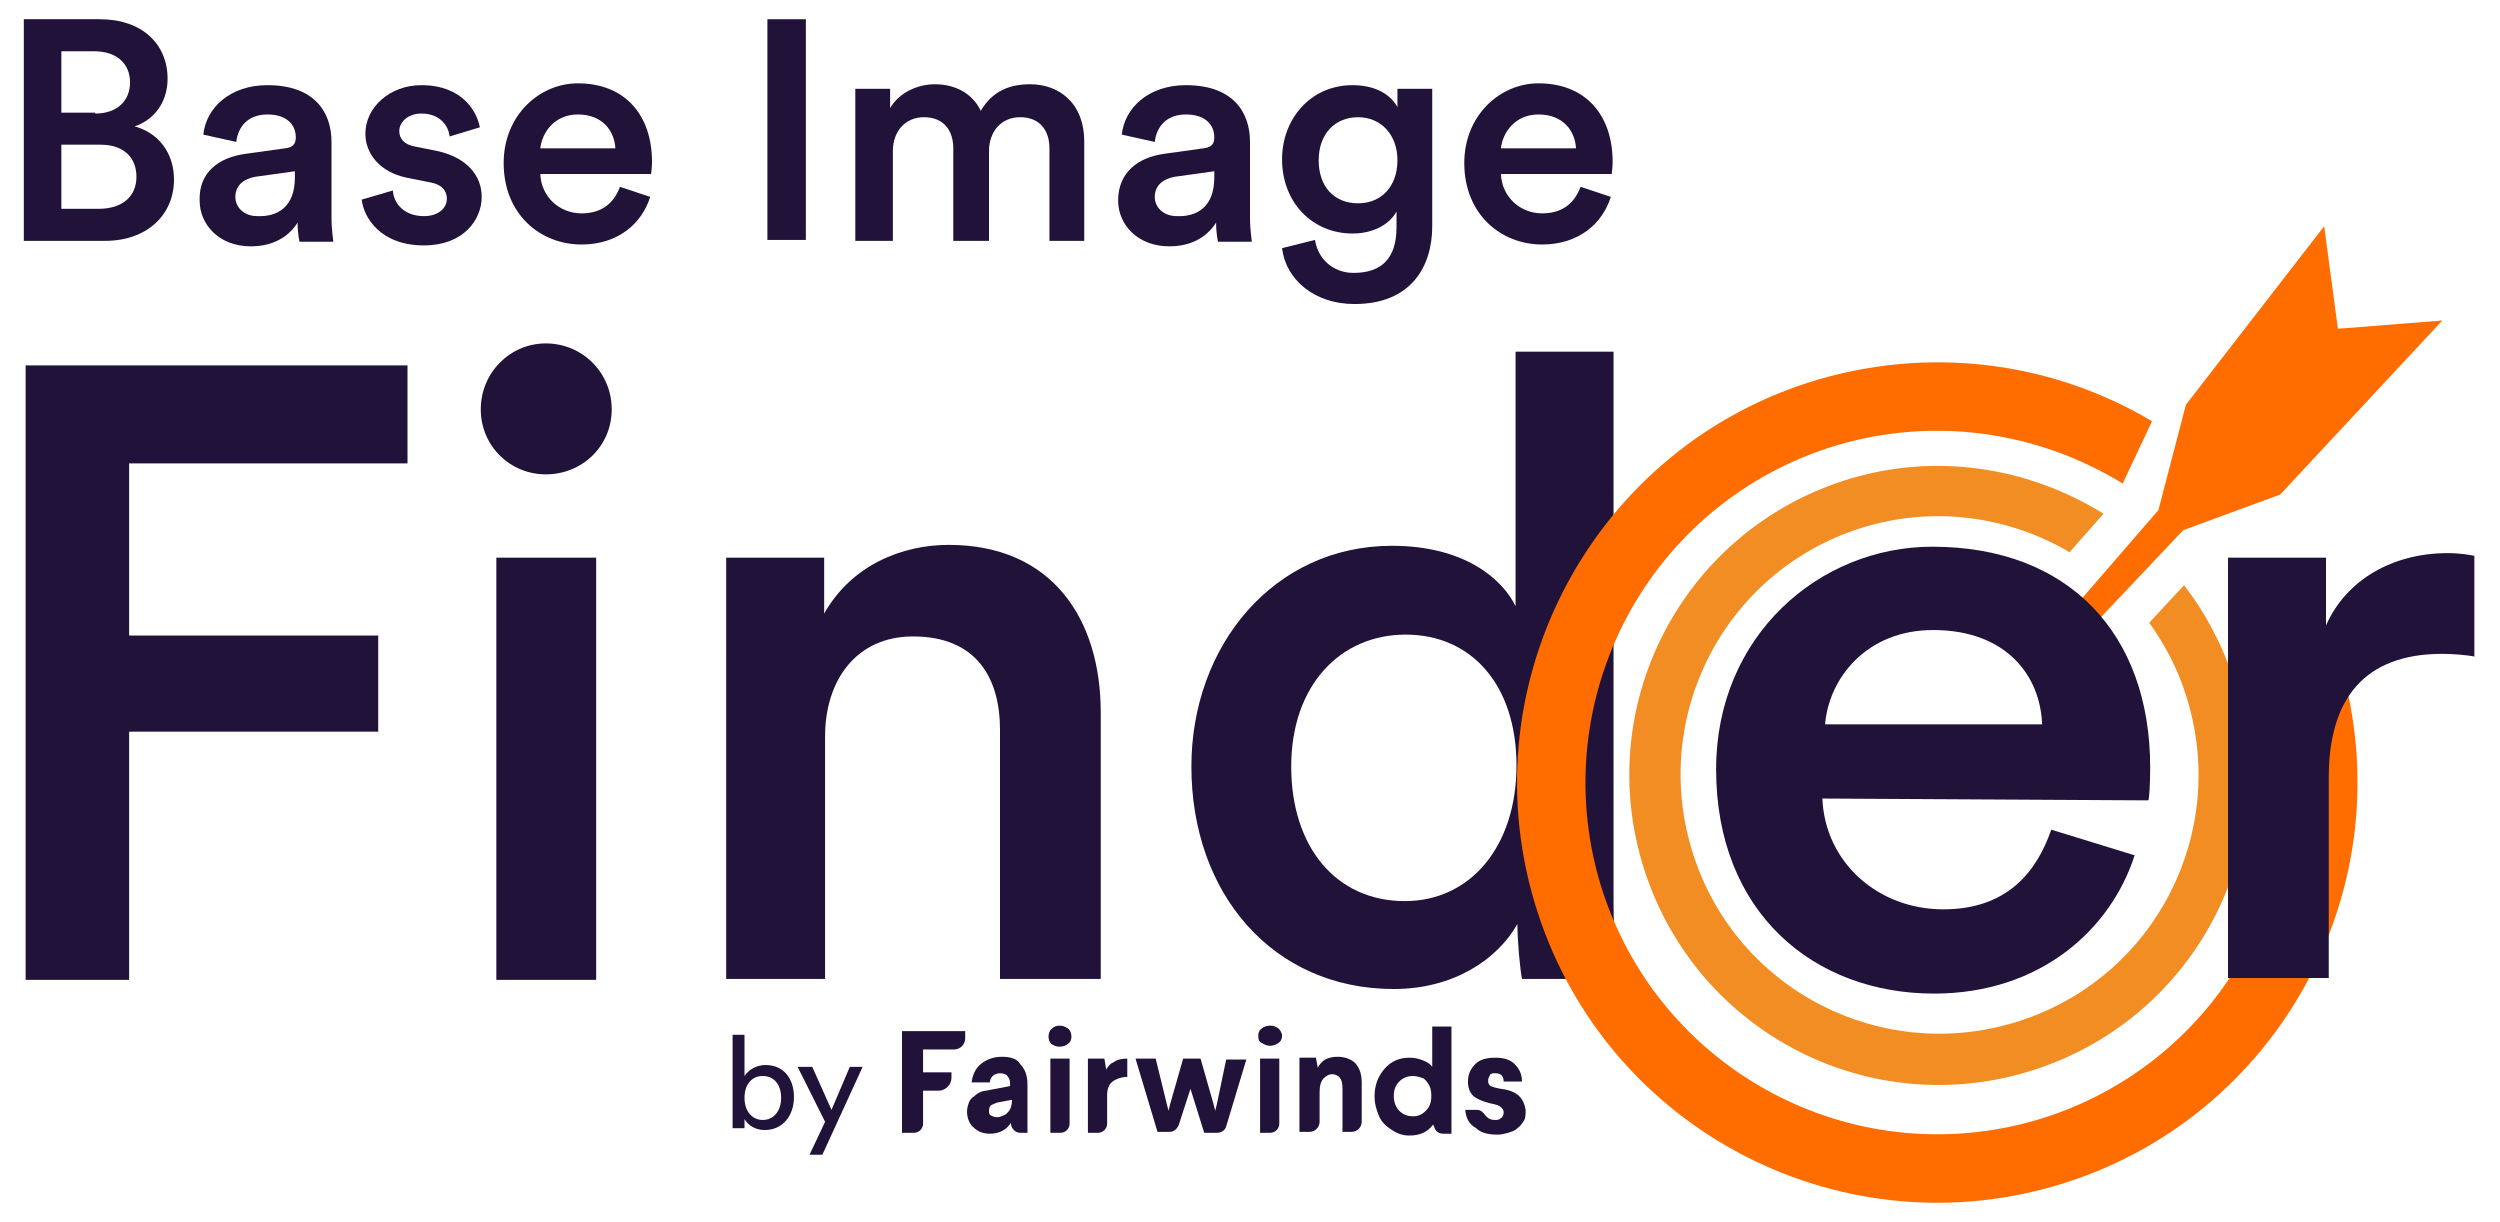 <?xml version="1.0" encoding="utf-8"?>
<!-- Generator: Adobe Illustrator 27.5.0, SVG Export Plug-In . SVG Version: 6.00 Build 0)  -->
<svg version="1.1" id="Layer_1" xmlns="http://www.w3.org/2000/svg" xmlns:xlink="http://www.w3.org/1999/xlink" x="0px" y="0px"
	 viewBox="0 0 273 133.4" style="enable-background:new 0 0 273 133.4;" xml:space="preserve">
<style type="text/css">
	.st0{fill:#201239;}
	.st1{fill:#FF6C00;}
	.st2{fill:#F18D22;}
	.st3{fill:#FFFFFF;}
</style>
<g>
	<g>
		<g>
			<path class="st0" d="M83.6,116.3c-1.1,0-1.9,0.6-2.3,1.2V113H80v10.2h1.3v-1c0.4,0.7,1.2,1.2,2.2,1.2c2,0,3.2-1.6,3.2-3.6
				C86.7,117.8,85.6,116.3,83.6,116.3z M83.3,122.3c-1.2,0-2-1-2-2.4c0-1.5,0.8-2.4,2-2.4c1.2,0,2,0.9,2,2.4
				C85.3,121.3,84.5,122.3,83.3,122.3z"/>
			<polygon class="st0" points="90.8,121.2 88.7,116.5 87.1,116.5 90.1,122.5 88.4,126.1 89.8,126.1 94.2,116.5 92.8,116.5 			"/>
			<path class="st0" d="M98.6,123.7h1.2c0.6,0,1-0.5,1-1v-3.6h1.7c0.8,0,1.4-0.7,1.4-1.4v-0.6h-3.1v-2.5h3.4c0.7,0,1.2-0.6,1.2-1.2
				v-0.8h-6.9V123.7z"/>
			<path class="st0" d="M109.4,115.4c-0.9,0-1.7,0.3-2.3,0.8c-0.6,0.5-0.9,1.2-1,2h2c0-0.3,0.1-0.5,0.3-0.7c0.2-0.2,0.5-0.3,0.8-0.3
				s0.7,0.1,0.8,0.3c0.2,0.2,0.3,0.5,0.3,0.8v0.3l-2.1,0.4c-0.4,0.1-0.7,0.1-1,0.2c-0.3,0.1-0.6,0.3-0.8,0.5
				c-0.3,0.2-0.5,0.4-0.6,0.7c-0.1,0.3-0.2,0.6-0.2,1c0,0.7,0.3,1.4,0.7,1.7c0.5,0.5,1.1,0.7,1.8,0.7c1,0,1.8-0.4,2.3-1.2v0.2
				c0.1,0.5,0.5,0.9,1,0.9h0.8v-5.3c0-1-0.3-1.7-0.8-2.2C111.1,115.6,110.3,115.4,109.4,115.4z M110.5,120.3c0,0.3-0.1,0.7-0.3,1
				c-0.2,0.2-0.3,0.4-0.6,0.5c-0.2,0.1-0.5,0.2-0.7,0.2c-0.3,0-0.5-0.1-0.7-0.2c-0.2-0.1-0.2-0.3-0.2-0.5c0-0.3,0.1-0.5,0.2-0.6
				c0.2-0.1,0.4-0.2,0.7-0.3l1.6-0.3V120.3z"/>
			<path class="st0" d="M115.7,112c-0.3,0-0.6,0.1-0.8,0.3c-0.3,0.2-0.4,0.6-0.4,0.9c0,0.3,0.1,0.6,0.3,0.8c0.3,0.2,0.6,0.3,0.9,0.3
				c0.3,0,0.7-0.1,0.9-0.3c0.3-0.2,0.4-0.5,0.4-0.8c0-0.3-0.1-0.7-0.4-0.9C116.3,112.1,116,112,115.7,112z"/>
			<path class="st0" d="M114.7,123.7h1.1c0.6,0,1-0.5,1-1v-7.1h-2.1V123.7z"/>
			<path class="st0" d="M120.8,116.8l-0.2-1.2h-1.8v8.1h1.1c0.6,0,1-0.5,1-1v-3.1c0-0.7,0.2-1.2,0.6-1.5c0.4-0.3,1-0.5,1.6-0.5v-2
				c-0.6,0-1.1,0.1-1.5,0.4C121.3,116.1,121,116.4,120.8,116.8z"/>
			<path class="st0" d="M132.9,120.5l-0.2,0.8l-0.2-0.8l-1.4-4.9h-1.9l-1.4,4.9l-0.2,0.8l-0.2-0.8l-1.2-4.9h-2.2l2.4,8h1.3
				c0.5,0,0.8-0.3,1-0.7l1.3-4l1.5,4.8h1.4c0.5,0,0.9-0.3,1-0.7l2.2-7.3h-2.2L132.9,120.5z"/>
			<path class="st0" d="M138.7,112c-0.3,0-0.7,0.1-0.9,0.3c-0.3,0.2-0.4,0.5-0.4,0.8c0,0.4,0.1,0.7,0.4,0.8c0.3,0.2,0.6,0.3,0.9,0.3
				s0.6-0.1,0.9-0.3c0.3-0.2,0.4-0.5,0.4-0.8c0-0.3-0.2-0.6-0.4-0.8C139.3,112.1,139.1,112,138.7,112z"/>
			<path class="st0" d="M137.6,123.7h1.1c0.6,0,1-0.5,1-1v-7.1h-2.1V123.7z"/>
			<path class="st0" d="M146.1,115.4c-0.6,0-1,0.1-1.4,0.3c-0.3,0.2-0.6,0.5-0.8,0.9l-0.2-1.1h-1.8v8.1h1.1c0.6,0,1.1-0.5,1.1-1.1
				v-3.2c0-0.7,0.1-1.1,0.4-1.5c0.3-0.3,0.6-0.5,1-0.5c0.3,0,0.7,0.2,0.8,0.4c0.2,0.2,0.3,0.6,0.3,1.1v4.8h1c0.6,0,1.1-0.5,1.1-1.1
				v-4.2c0-1-0.2-1.6-0.7-2.2C147.6,115.7,146.9,115.4,146.1,115.4z"/>
			<path class="st0" d="M156.4,116.5c-0.2-0.3-0.5-0.5-1-0.7c-0.5-0.2-0.9-0.3-1.5-0.3c-1.1,0-2,0.4-2.7,1.2c-0.7,0.8-1.1,1.8-1.1,3
				c0,0.8,0.2,1.5,0.5,2.2c0.3,0.7,0.8,1.1,1.4,1.5c0.6,0.4,1.2,0.6,1.9,0.6c1.2,0,2-0.4,2.6-1.2l0.1,0.2c0.1,0.5,0.5,0.8,1,0.8h0.9
				v-11.7h-2.1V116.5z M156.3,119.7c0,0.7-0.2,1.2-0.6,1.6c-0.4,0.4-0.8,0.6-1.4,0.6c-0.6,0-1.1-0.2-1.5-0.6c-0.4-0.4-0.6-1-0.6-1.6
				c0-0.7,0.2-1.2,0.6-1.6c0.4-0.4,0.9-0.6,1.5-0.6c0.3,0,0.7,0.1,1,0.2c0.3,0.1,0.5,0.4,0.7,0.7c0.2,0.3,0.3,0.7,0.3,1.2V119.7z"/>
			<path class="st0" d="M165.9,119.7c-0.4-0.4-1.1-0.7-2-0.8c-0.6-0.1-0.9-0.2-1.1-0.3c-0.2-0.1-0.3-0.3-0.3-0.6
				c0-0.2,0.1-0.4,0.2-0.6c0.1-0.2,0.3-0.2,0.6-0.2c0.6,0,0.9,0.3,0.9,0.9h2c0-0.8-0.3-1.4-0.8-1.9c-0.5-0.5-1.2-0.7-2.1-0.7
				c-1,0-1.7,0.2-2.2,0.7c-0.5,0.5-0.8,1.1-0.8,1.9c0,0.7,0.2,1.2,0.6,1.6c0.4,0.3,1,0.6,1.9,0.8c0.5,0.1,0.9,0.2,1.1,0.4
				c0.2,0.2,0.3,0.3,0.3,0.6c0,0.2-0.1,0.5-0.3,0.6c-0.2,0.2-0.4,0.2-0.7,0.2s-0.6-0.1-0.8-0.3c-0.1-0.1-0.1-0.1-0.2-0.2
				c-0.2-0.3-0.5-0.6-0.9-0.6H160c0.1,0.8,0.3,1.5,1.2,2c0.5,0.5,1.3,0.7,2.3,0.7c0.5,0,0.8-0.1,1.2-0.2c0.3-0.1,0.7-0.2,1-0.5
				c0.3-0.2,0.5-0.5,0.7-0.8c0.2-0.3,0.2-0.7,0.2-1.2C166.5,120.6,166.3,120.1,165.9,119.7z"/>
		</g>
		<g>
			<g>
				<path class="st0" d="M10.9,2.1c4.6,0,7.4,2.7,7.4,6.5c0,2.6-1.5,4.5-3.6,5.2c2.6,0.7,4.3,2.9,4.3,5.8c0,3.9-3,6.7-7.5,6.7H2.6
					V2.1H10.9z M10.4,12.4c2.4,0,3.8-1.4,3.8-3.4c0-2-1.4-3.4-3.9-3.4H6.7v6.7H10.4z M10.8,22.8c2.5,0,4.1-1.3,4.1-3.5
					c0-2.1-1.4-3.5-3.9-3.5H6.7v7H10.8z"/>
				<path class="st0" d="M26.8,16.8l4.3-0.6c1-0.1,1.2-0.6,1.2-1.2c0-1.4-1-2.5-3.1-2.5c-2.1,0-3.2,1.3-3.4,3l-3.6-0.8
					c0.3-2.9,2.9-5.4,7-5.4c5.1,0,7,2.9,7,6.2v8.2c0,1.5,0.2,2.5,0.2,2.7h-3.7c0-0.1-0.2-0.8-0.2-2.1c-0.8,1.3-2.4,2.6-5.1,2.6
					c-3.5,0-5.6-2.4-5.6-5C21.7,18.8,23.9,17.2,26.8,16.8z M32.2,19.4v-0.7l-4.3,0.6c-1.2,0.2-2.2,0.9-2.2,2.2
					c0,1.1,0.9,2.1,2.4,2.1C30.3,23.7,32.2,22.6,32.2,19.4z"/>
				<path class="st0" d="M42.9,20.8c0.1,1.5,1.3,2.8,3.4,2.8c1.6,0,2.5-0.9,2.5-1.9c0-0.9-0.6-1.6-1.9-1.8l-2.5-0.5
					c-2.9-0.6-4.5-2.6-4.5-4.8c0-2.9,2.7-5.3,6.1-5.3c4.6,0,6.1,3,6.4,4.6l-3.3,1c-0.1-1-0.9-2.5-3.1-2.5c-1.4,0-2.4,0.9-2.4,1.9
					c0,0.9,0.6,1.5,1.7,1.7l2.5,0.5c3.1,0.7,4.8,2.6,4.8,5c0,2.5-2,5.3-6.3,5.3c-4.8,0-6.6-3.1-6.8-5L42.9,20.8z"/>
				<path class="st0" d="M71,21.5c-0.9,2.9-3.5,5.2-7.5,5.2c-4.5,0-8.5-3.3-8.5-8.9c0-5.2,3.9-8.7,8.1-8.7c5.1,0,8.1,3.4,8.1,8.6
					c0,0.6-0.1,1.2-0.1,1.3H59c0.1,2.5,2.1,4.3,4.5,4.3c2.4,0,3.6-1.3,4.2-2.9L71,21.5z M67.2,16.2c-0.1-1.9-1.4-3.7-4.1-3.7
					c-2.5,0-3.9,1.9-4.1,3.7H67.2z"/>
				<path class="st0" d="M83.8,26.3V2.1h4.2v24.1H83.8z"/>
				<path class="st0" d="M93.4,26.3V9.7h3.8v2.1c1-1.7,3-2.6,4.9-2.6c2.2,0,4.1,1,5,2.9c1.3-2.2,3.2-2.9,5.4-2.9
					c3,0,5.9,1.9,5.9,6.3v10.8h-3.8V16.2c0-1.9-1-3.4-3.2-3.4c-2.1,0-3.4,1.6-3.4,3.7v9.8h-3.9V16.2c0-1.9-1-3.4-3.2-3.4
					c-2.1,0-3.4,1.6-3.4,3.7v9.8H93.4z"/>
				<path class="st0" d="M127.1,16.8l4.3-0.6c1-0.1,1.2-0.6,1.2-1.2c0-1.4-1-2.5-3.1-2.5c-2.1,0-3.2,1.3-3.4,3l-3.6-0.8
					c0.3-2.9,2.9-5.4,7-5.4c5.1,0,7,2.9,7,6.2v8.2c0,1.5,0.2,2.5,0.2,2.7H133c0-0.1-0.2-0.8-0.2-2.1c-0.8,1.3-2.4,2.6-5.1,2.6
					c-3.5,0-5.6-2.4-5.6-5C122.1,18.8,124.3,17.2,127.1,16.8z M132.6,19.4v-0.7l-4.3,0.6c-1.2,0.2-2.2,0.9-2.2,2.2
					c0,1.1,0.9,2.1,2.4,2.1C130.7,23.7,132.6,22.6,132.6,19.4z"/>
				<path class="st0" d="M143.6,26.2c0.3,2,1.9,3.6,4.2,3.6c3.1,0,4.7-1.6,4.7-5v-1.7c-0.7,1.3-2.4,2.4-4.8,2.4
					c-4.4,0-7.7-3.4-7.7-8.1c0-4.4,3.1-8.1,7.7-8.1c2.6,0,4.2,1.1,4.9,2.4V9.7h3.8v15c0,4.4-2.3,8.5-8.5,8.5c-4.4,0-7.5-2.7-7.9-6.1
					L143.6,26.2z M152.6,17.5c0-2.8-1.8-4.7-4.3-4.7c-2.5,0-4.3,1.8-4.3,4.7c0,2.9,1.7,4.7,4.3,4.7
					C150.9,22.2,152.6,20.3,152.6,17.5z"/>
				<path class="st0" d="M175.9,21.5c-0.9,2.9-3.5,5.2-7.5,5.2c-4.5,0-8.5-3.3-8.5-8.9c0-5.2,3.9-8.7,8.1-8.7c5.1,0,8.1,3.4,8.1,8.6
					c0,0.6-0.1,1.2-0.1,1.3h-12.1c0.1,2.5,2.1,4.3,4.5,4.3c2.4,0,3.6-1.3,4.2-2.9L175.9,21.5z M172.1,16.2c-0.1-1.9-1.4-3.7-4.1-3.7
					c-2.5,0-3.9,1.9-4.1,3.7H172.1z"/>
			</g>
		</g>
		<g>
			<path class="st0" d="M2.8,106.9V39.9h41.7v10.7H14.1v18.8h27.2v10.5H14.1v27.1H2.8z"/>
			<path class="st0" d="M59.6,37.5c4,0,7.2,3.2,7.2,7.2s-3.2,7.1-7.2,7.1c-3.9,0-7.1-3.1-7.1-7.1S55.7,37.5,59.6,37.5z M54.2,106.9
				V60.9h10.9v46.1H54.2z"/>
			<path class="st0" d="M90.3,106.9h-11V60.9H90V67c3-5.3,8.5-7.5,13.6-7.5c11.3,0,16.6,8.1,16.6,18.3v29.1h-11V79.7
				c0-5.7-2.6-10.2-9.5-10.2c-6.2,0-9.6,4.8-9.6,10.9V106.9z"/>
			<path class="st0" d="M176.2,98.5c0,4.2,0.4,7.7,0.5,8.4h-10.5c-0.2-1-0.5-4.1-0.5-6c-2.2,3.9-7,7.1-13.5,7.1
				c-13.2,0-22.1-10.4-22.1-24.3c0-13.2,9-24.1,21.9-24.1c8,0,12.1,3.7,13.5,6.6V38.4h10.7V98.5z M153.4,98.4
				c7.2,0,12.2-6,12.2-14.8s-4.9-14.3-12.1-14.3c-7.2,0-12.5,5.6-12.5,14.4S145.9,98.4,153.4,98.4z"/>
		</g>
	</g>
	<g>
		<path class="st1" d="M248.7,62l-4.6,2.5c3,3.6,2.5,4.4,4,9.1c6.5,20.2-4.5,41.8-24.7,48.4c-20.2,6.5-41.8-4.5-48.4-24.7
			c-6.5-20.2,4.5-41.8,24.7-48.4c11.2-3.6,22.8-1.8,32.1,3.9l0,0l3.2-6.8c-10.9-6.5-24.5-8.4-37.6-4.2
			c-24.1,7.8-37.3,33.7-29.5,57.8c7.8,24.1,33.7,37.3,57.8,29.5c24.1-7.8,37.3-33.7,29.5-57.8C253.6,66.4,251.5,65.8,248.7,62z"/>
		<path class="st2" d="M226,60.3l3.7-4.2c-8.2-5.1-18.5-6.8-28.4-3.6c-17.8,5.8-27.5,24.8-21.7,42.6c5.8,17.8,24.8,27.5,42.6,21.7
			c17.8-5.8,27.5-24.8,21.7-42.6c-1.2-3.8-3.1-7.3-5.4-10.3l-3.8,4.1c1.7,2.4,3.1,5,4,7.9c4.8,14.9-3.3,30.8-18.2,35.6
			c-14.9,4.8-30.8-3.3-35.6-18.2c-4.8-14.9,3.3-30.8,18.2-35.6C210.9,55.2,219.2,56.3,226,60.3z"/>
		<polygon class="st1" points="255.3,35.9 253.8,24.7 238.7,44.2 235.7,55.7 225.4,67.6 226.3,70.7 238.4,57.9 249,54 266.7,35 		
			"/>
	</g>
	<path class="st0" d="M233.1,93.4c-2.6,8.1-10.3,15.1-21.9,15.1c-13.1,0-23.8-8.8-23.8-24.5c0-14.6,11.3-24.3,23.6-24.3
		c14.9,0,23.8,9.5,23.8,24.1c0,1.8-0.1,3.4-0.2,3.6L199,87.2c0.3,7,6.1,12.1,13.2,12.1c7,0,10.2-4.1,11.8-8.7L233.1,93.4z M223,79.1
		c-0.2-5.4-4-10.3-11.9-10.3c-7.3,0-11.4,5.3-11.8,10.3H223z"/>
	<path class="st0" d="M270.3,71.7c-1.2-0.2-2.5-0.3-3.6-0.3c-8.5,0-12.4,4.9-12.4,13.5v21.9h-11V60.9h10.7v7.4
		c2.2-5,7.3-7.9,13.3-7.9c1.3,0,2.5,0.2,2.9,0.3V71.7z"/>
</g>
</svg>
